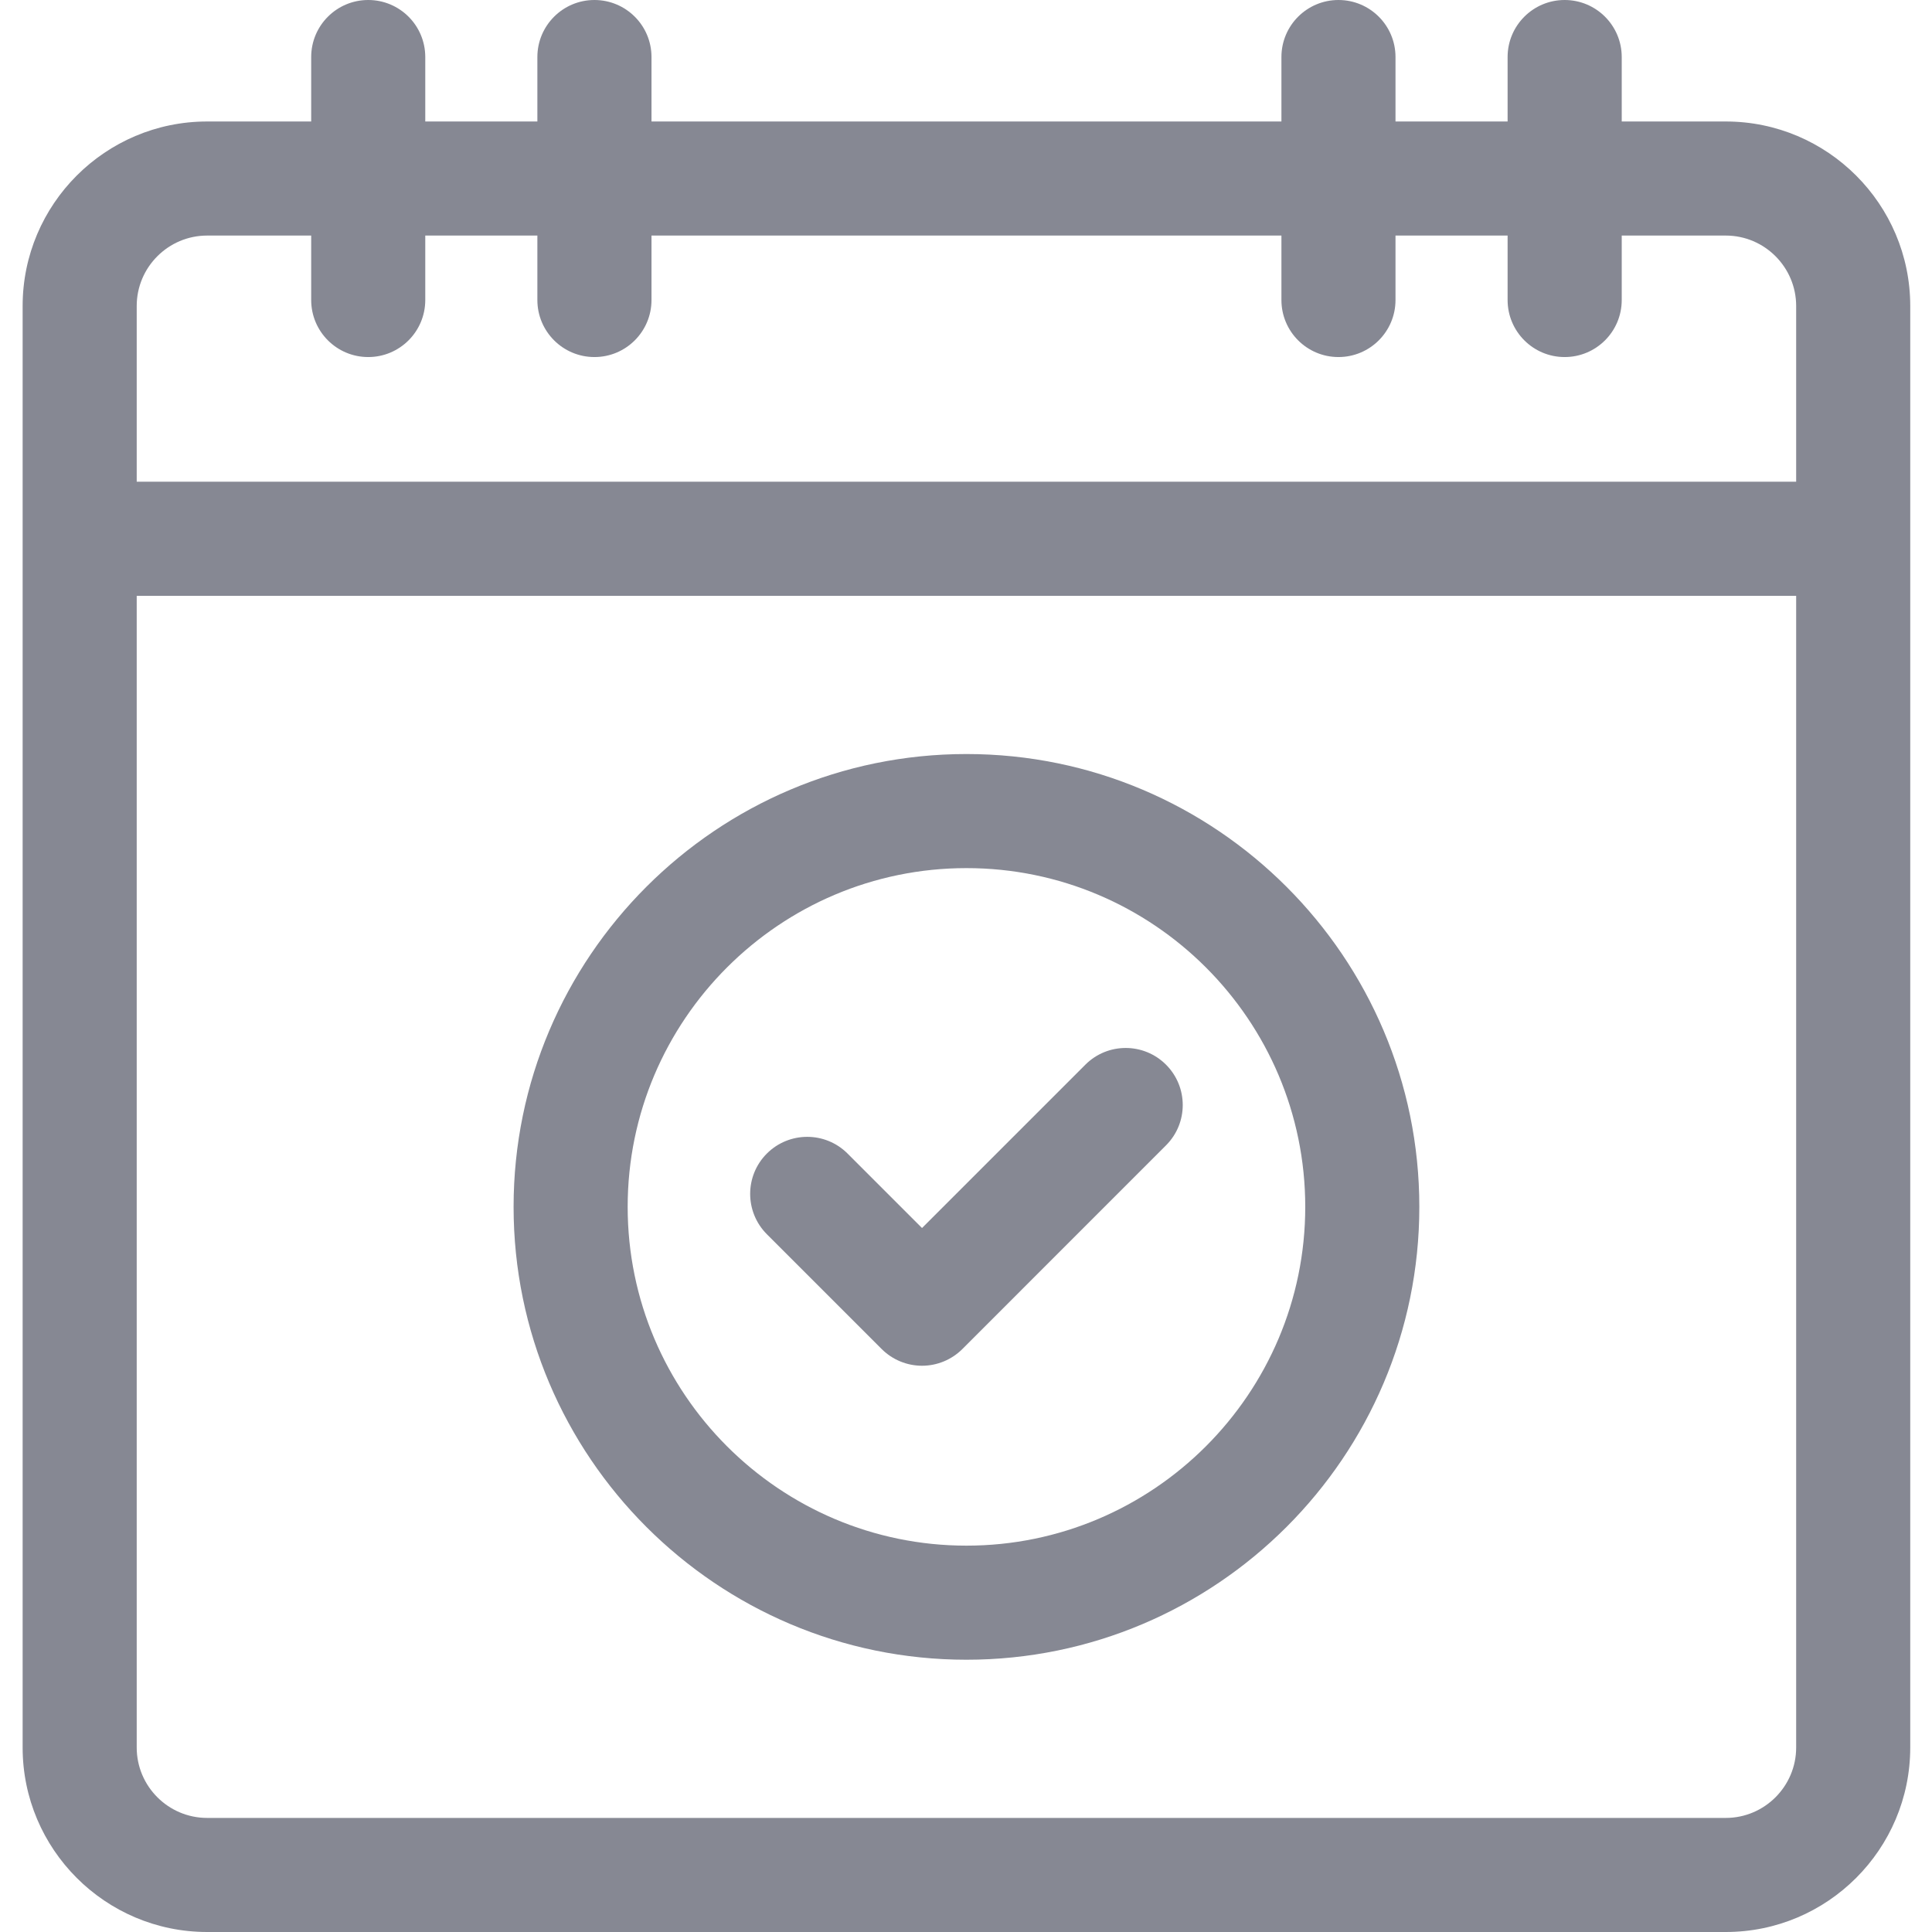 <svg width="42" height="42" viewBox="0 0 42 42" fill="none" xmlns="http://www.w3.org/2000/svg">
<path d="M19.167 29.327C19.4 29.559 19.715 29.69 20.044 29.69C20.373 29.69 20.688 29.559 20.921 29.327L25.348 24.899C25.833 24.415 25.833 23.63 25.348 23.145C24.864 22.661 24.079 22.661 23.595 23.145L20.044 26.696L18.425 25.077C17.941 24.593 17.156 24.593 16.671 25.077C16.187 25.561 16.187 26.346 16.671 26.831L19.167 29.327Z" fill="#868893"/>
<path d="M21.01 36.081C26.439 36.081 30.855 31.665 30.855 26.236C30.855 20.808 26.439 16.392 21.01 16.392C15.581 16.392 11.165 20.808 11.165 26.236C11.165 31.665 15.582 36.081 21.01 36.081ZM21.01 18.872C25.071 18.872 28.375 22.175 28.375 26.236C28.375 30.297 25.071 33.601 21.01 33.601C16.949 33.601 13.645 30.297 13.645 26.236C13.645 22.175 16.949 18.872 21.01 18.872Z" fill="#868893"/>
<path d="M37.517 2.641H35.255V1.24C35.255 0.555 34.699 0 34.014 0C33.33 0 32.774 0.555 32.774 1.24V2.641H30.337V1.24C30.337 0.555 29.782 0 29.097 0C28.412 0 27.857 0.555 27.857 1.24V2.641H14.163V1.24C14.163 0.555 13.608 0 12.922 0C12.238 0 11.682 0.555 11.682 1.24V2.641H9.245V1.24C9.245 0.555 8.69 0 8.005 0C7.32 0 6.765 0.555 6.765 1.24V2.641H4.503C2.291 2.641 0.492 4.44 0.492 6.652V37.989C0.492 40.201 2.291 42 4.503 42H37.517C39.728 42 41.527 40.201 41.527 37.989V6.652C41.527 4.44 39.728 2.641 37.517 2.641ZM39.047 37.989C39.047 38.833 38.36 39.52 37.517 39.52H4.503C3.659 39.52 2.972 38.833 2.972 37.989V12.953H39.047V37.989ZM2.972 6.652C2.972 5.808 3.659 5.121 4.503 5.121H6.765V6.522C6.765 7.207 7.32 7.762 8.005 7.762C8.69 7.762 9.245 7.207 9.245 6.522V5.121H11.682V6.522C11.682 7.207 12.238 7.762 12.923 7.762C13.608 7.762 14.163 7.207 14.163 6.522V5.121H27.857V6.522C27.857 7.207 28.412 7.762 29.097 7.762C29.782 7.762 30.337 7.207 30.337 6.522V5.121H32.774V6.522C32.774 7.207 33.33 7.762 34.014 7.762C34.7 7.762 35.255 7.207 35.255 6.522V5.121H37.517C38.36 5.121 39.047 5.808 39.047 6.652V10.472H2.972V6.652Z" fill="#868893"/>
</svg>
